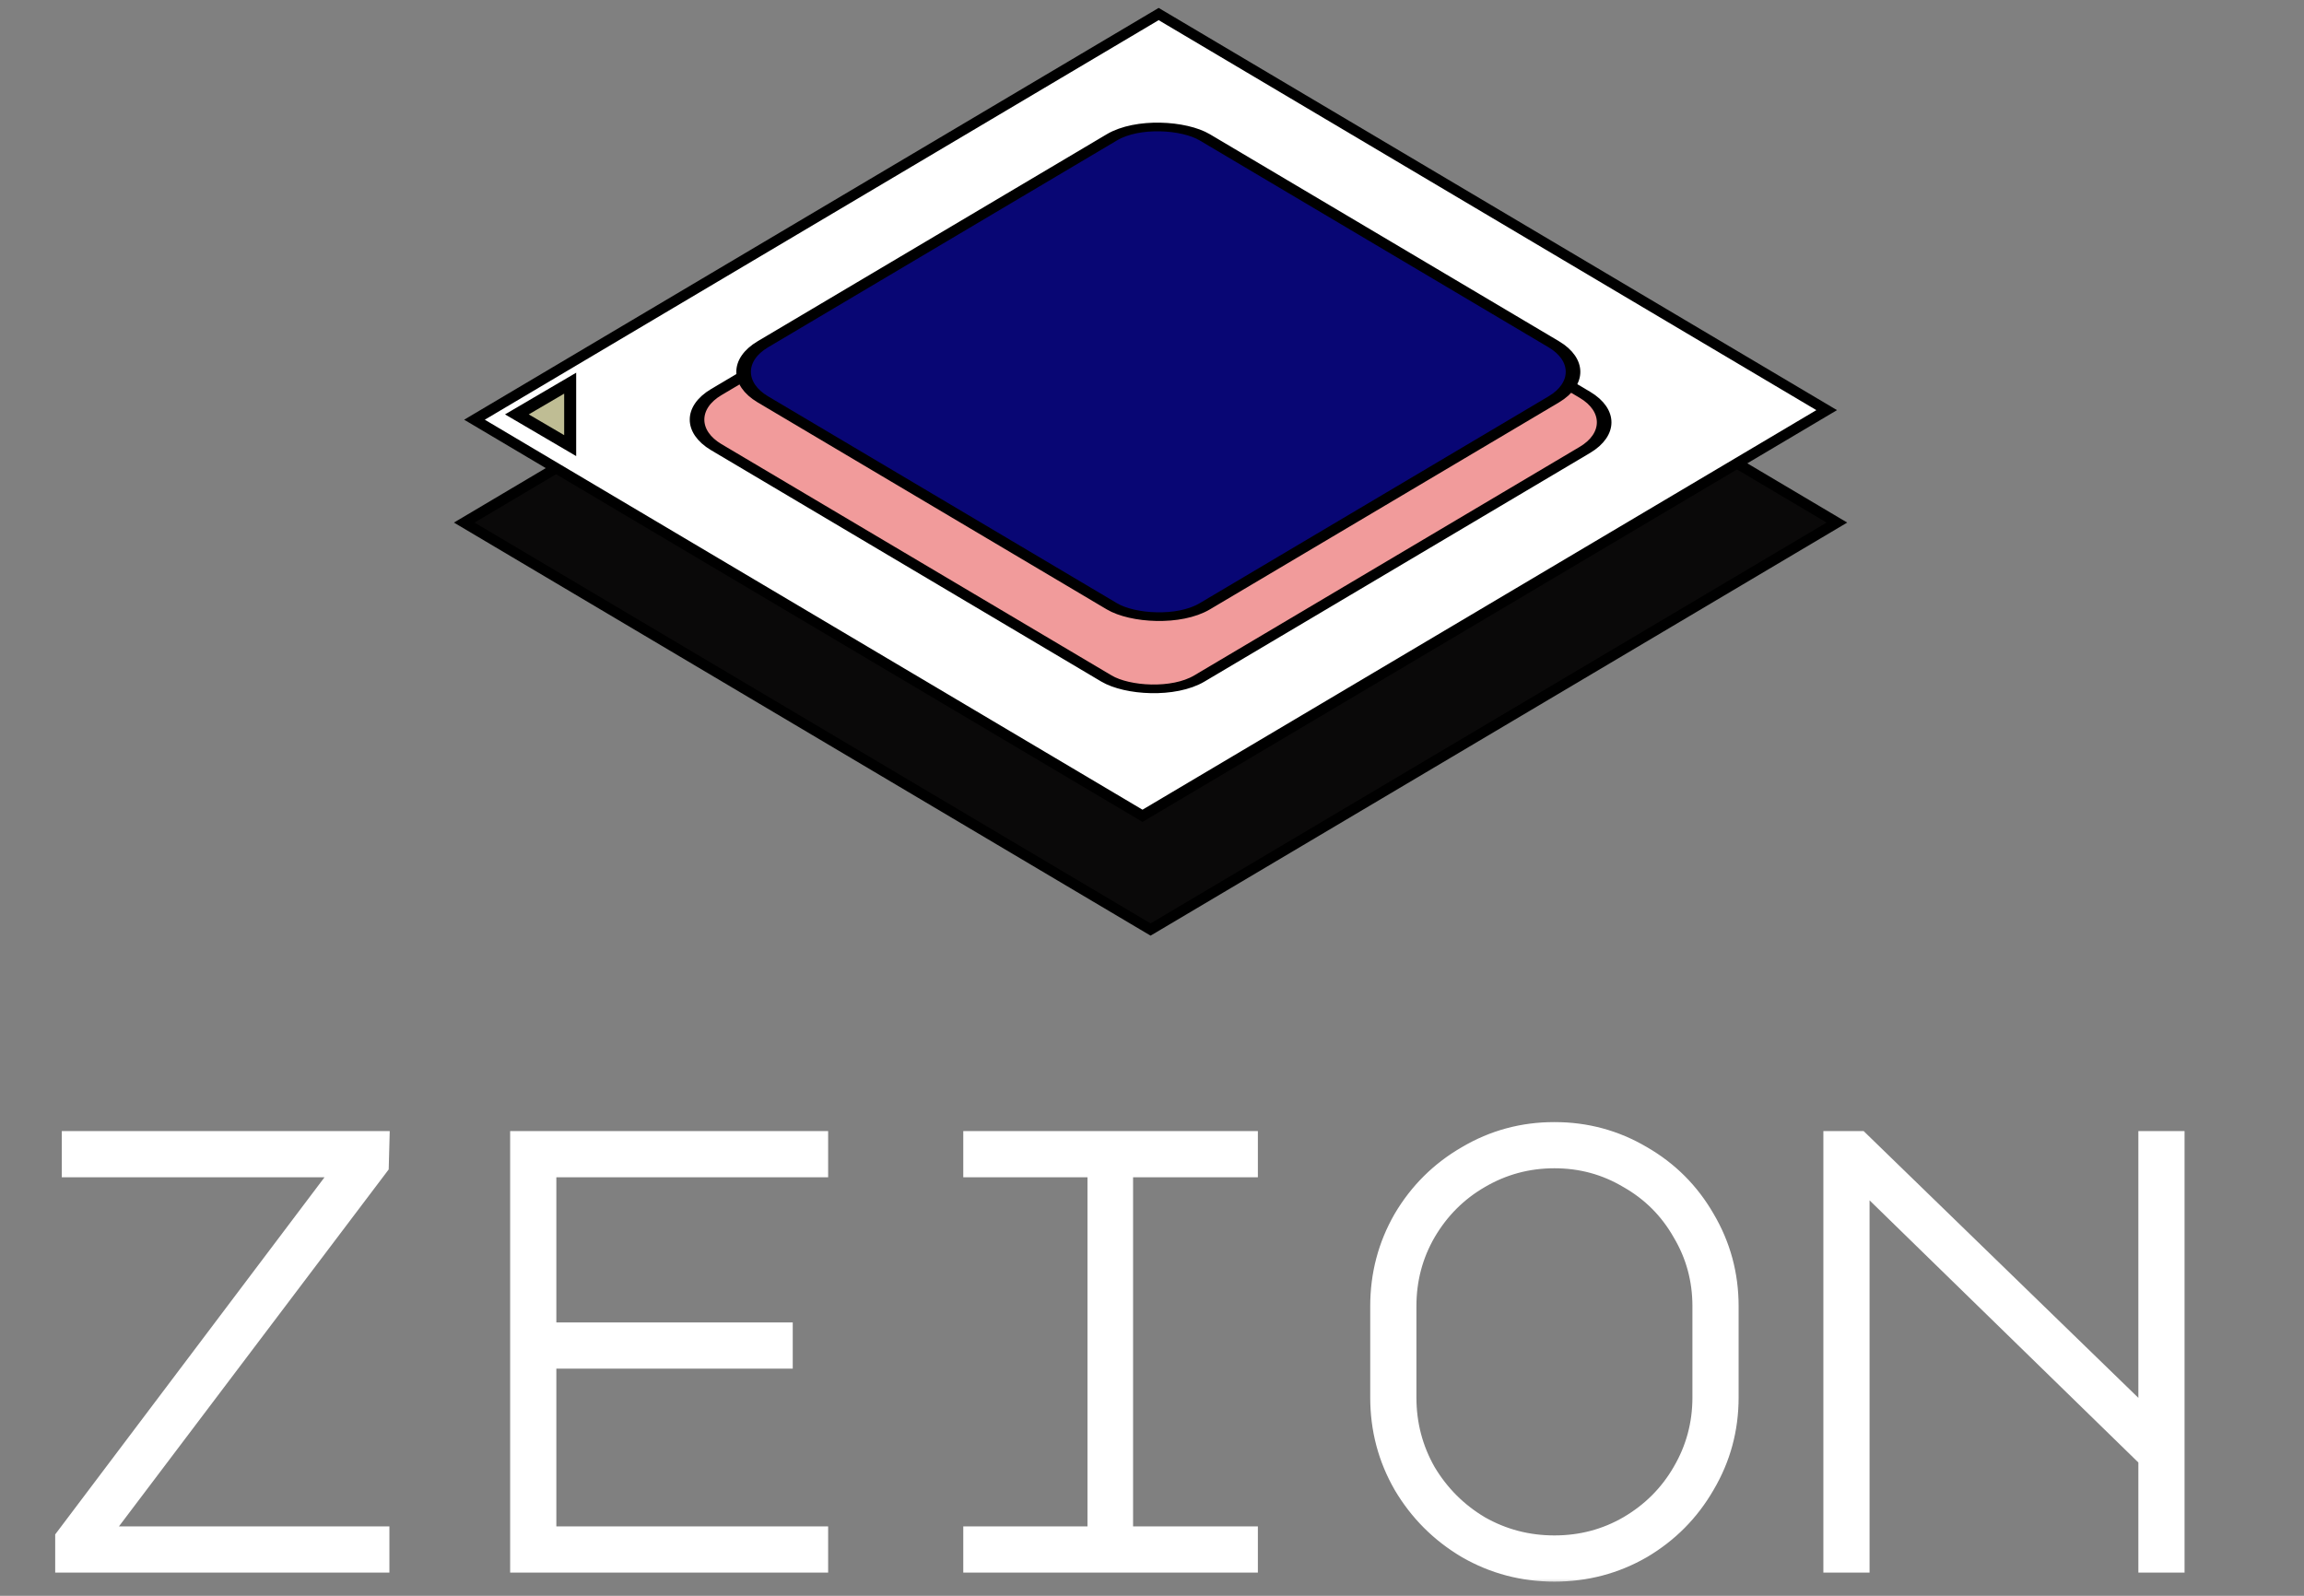 <svg width="192" height="133" viewBox="0 0 192 133" fill="none" xmlns="http://www.w3.org/2000/svg">
<rect x="0" y="0" width="192" height="133" fill="#808080" stroke="none"/>
<mask id="path-1-outside-1_34_1030" maskUnits="userSpaceOnUse" x="4" y="93.069" width="179" height="39" fill="black">
<rect fill="white" x="4" y="93.069" width="179" height="39"/>
<path d="M31.45 95.269L31.4 97.119L7.9 128.219H31.45V130.069H5.6V128.219L29.05 97.119H6.15V95.269H31.45ZM43.512 95.269H68.012V97.119H45.362V111.219H65.062V113.069H45.362V128.219H68.012V130.069H43.512V95.269ZM103.823 95.269V97.119H93.423V128.219H103.823V130.069H81.273V128.219H91.623V97.119H81.273V95.269H103.823ZM129.535 94.519C132.135 94.519 134.535 95.169 136.735 96.469C138.935 97.736 140.668 99.469 141.935 101.669C143.235 103.869 143.885 106.269 143.885 108.869V116.469C143.885 119.069 143.235 121.469 141.935 123.669C140.668 125.869 138.935 127.619 136.735 128.919C134.535 130.186 132.135 130.819 129.535 130.819C126.935 130.819 124.535 130.186 122.335 128.919C120.135 127.619 118.385 125.869 117.085 123.669C115.818 121.469 115.185 119.069 115.185 116.469V108.869C115.185 106.269 115.818 103.869 117.085 101.669C118.385 99.469 120.135 97.736 122.335 96.469C124.535 95.169 126.935 94.519 129.535 94.519ZM117.035 116.469C117.035 118.736 117.585 120.836 118.685 122.769C119.818 124.669 121.335 126.186 123.235 127.319C125.168 128.419 127.268 128.969 129.535 128.969C131.802 128.969 133.885 128.419 135.785 127.319C137.718 126.186 139.235 124.669 140.335 122.769C141.468 120.836 142.035 118.736 142.035 116.469V108.869C142.035 106.602 141.468 104.519 140.335 102.619C139.235 100.686 137.718 99.169 135.785 98.069C133.885 96.936 131.802 96.369 129.535 96.369C127.268 96.369 125.168 96.936 123.235 98.069C121.335 99.169 119.818 100.686 118.685 102.619C117.585 104.519 117.035 106.602 117.035 108.869V116.469ZM152.947 130.069V95.269H154.897L179.197 118.869V95.269H181.047V130.069H179.197V121.469L154.797 97.669V130.069H152.947Z"/>
</mask>
<path d="M31.45 95.269L31.4 97.119L7.9 128.219H31.45V130.069H5.6V128.219L29.05 97.119H6.15V95.269H31.45ZM43.512 95.269H68.012V97.119H45.362V111.219H65.062V113.069H45.362V128.219H68.012V130.069H43.512V95.269ZM103.823 95.269V97.119H93.423V128.219H103.823V130.069H81.273V128.219H91.623V97.119H81.273V95.269H103.823ZM129.535 94.519C132.135 94.519 134.535 95.169 136.735 96.469C138.935 97.736 140.668 99.469 141.935 101.669C143.235 103.869 143.885 106.269 143.885 108.869V116.469C143.885 119.069 143.235 121.469 141.935 123.669C140.668 125.869 138.935 127.619 136.735 128.919C134.535 130.186 132.135 130.819 129.535 130.819C126.935 130.819 124.535 130.186 122.335 128.919C120.135 127.619 118.385 125.869 117.085 123.669C115.818 121.469 115.185 119.069 115.185 116.469V108.869C115.185 106.269 115.818 103.869 117.085 101.669C118.385 99.469 120.135 97.736 122.335 96.469C124.535 95.169 126.935 94.519 129.535 94.519ZM117.035 116.469C117.035 118.736 117.585 120.836 118.685 122.769C119.818 124.669 121.335 126.186 123.235 127.319C125.168 128.419 127.268 128.969 129.535 128.969C131.802 128.969 133.885 128.419 135.785 127.319C137.718 126.186 139.235 124.669 140.335 122.769C141.468 120.836 142.035 118.736 142.035 116.469V108.869C142.035 106.602 141.468 104.519 140.335 102.619C139.235 100.686 137.718 99.169 135.785 98.069C133.885 96.936 131.802 96.369 129.535 96.369C127.268 96.369 125.168 96.936 123.235 98.069C121.335 99.169 119.818 100.686 118.685 102.619C117.585 104.519 117.035 106.602 117.035 108.869V116.469ZM152.947 130.069V95.269H154.897L179.197 118.869V95.269H181.047V130.069H179.197V121.469L154.797 97.669V130.069H152.947Z" fill="white"/>
<path d="M31.45 95.269L32.45 95.296L32.477 94.269H31.45V95.269ZM31.4 97.119L32.198 97.722L32.391 97.466L32.4 97.146L31.4 97.119ZM7.9 128.219L7.102 127.616L5.891 129.219H7.9V128.219ZM31.45 128.219H32.45V127.219H31.45V128.219ZM31.45 130.069V131.069H32.45V130.069H31.45ZM5.6 130.069H4.6V131.069H5.6V130.069ZM5.6 128.219L4.802 127.617L4.6 127.884V128.219H5.6ZM29.05 97.119L29.849 97.721L31.056 96.119H29.05V97.119ZM6.15 97.119H5.15V98.119H6.15V97.119ZM6.15 95.269V94.269H5.15V95.269H6.15ZM30.45 95.242L30.4 97.092L32.4 97.146L32.45 95.296L30.45 95.242ZM30.602 96.516L7.102 127.616L8.698 128.822L32.198 97.722L30.602 96.516ZM7.9 129.219H31.45V127.219H7.9V129.219ZM30.45 128.219V130.069H32.45V128.219H30.45ZM31.45 129.069H5.6V131.069H31.45V129.069ZM6.6 130.069V128.219H4.6V130.069H6.6ZM6.398 128.821L29.849 97.721L28.252 96.517L4.802 127.617L6.398 128.821ZM29.05 96.119H6.15V98.119H29.05V96.119ZM7.15 97.119V95.269H5.15V97.119H7.15ZM6.15 96.269H31.45V94.269H6.15V96.269ZM43.512 95.269V94.269H42.512V95.269H43.512ZM68.012 95.269H69.012V94.269H68.012V95.269ZM68.012 97.119V98.119H69.012V97.119H68.012ZM45.362 97.119V96.119H44.362V97.119H45.362ZM45.362 111.219H44.362V112.219H45.362V111.219ZM65.062 111.219H66.062V110.219H65.062V111.219ZM65.062 113.069V114.069H66.062V113.069H65.062ZM45.362 113.069V112.069H44.362V113.069H45.362ZM45.362 128.219H44.362V129.219H45.362V128.219ZM68.012 128.219H69.012V127.219H68.012V128.219ZM68.012 130.069V131.069H69.012V130.069H68.012ZM43.512 130.069H42.512V131.069H43.512V130.069ZM43.512 96.269H68.012V94.269H43.512V96.269ZM67.012 95.269V97.119H69.012V95.269H67.012ZM68.012 96.119H45.362V98.119H68.012V96.119ZM44.362 97.119V111.219H46.362V97.119H44.362ZM45.362 112.219H65.062V110.219H45.362V112.219ZM64.062 111.219V113.069H66.062V111.219H64.062ZM65.062 112.069H45.362V114.069H65.062V112.069ZM44.362 113.069V128.219H46.362V113.069H44.362ZM45.362 129.219H68.012V127.219H45.362V129.219ZM67.012 128.219V130.069H69.012V128.219H67.012ZM68.012 129.069H43.512V131.069H68.012V129.069ZM44.512 130.069V95.269H42.512V130.069H44.512ZM103.823 95.269H104.823V94.269H103.823V95.269ZM103.823 97.119V98.119H104.823V97.119H103.823ZM93.423 97.119V96.119H92.423V97.119H93.423ZM93.423 128.219H92.423V129.219H93.423V128.219ZM103.823 128.219H104.823V127.219H103.823V128.219ZM103.823 130.069V131.069H104.823V130.069H103.823ZM81.273 130.069H80.273V131.069H81.273V130.069ZM81.273 128.219V127.219H80.273V128.219H81.273ZM91.623 128.219V129.219H92.623V128.219H91.623ZM91.623 97.119H92.623V96.119H91.623V97.119ZM81.273 97.119H80.273V98.119H81.273V97.119ZM81.273 95.269V94.269H80.273V95.269H81.273ZM102.823 95.269V97.119H104.823V95.269H102.823ZM103.823 96.119H93.423V98.119H103.823V96.119ZM92.423 97.119V128.219H94.423V97.119H92.423ZM93.423 129.219H103.823V127.219H93.423V129.219ZM102.823 128.219V130.069H104.823V128.219H102.823ZM103.823 129.069H81.273V131.069H103.823V129.069ZM82.273 130.069V128.219H80.273V130.069H82.273ZM81.273 129.219H91.623V127.219H81.273V129.219ZM92.623 128.219V97.119H90.623V128.219H92.623ZM91.623 96.119H81.273V98.119H91.623V96.119ZM82.273 97.119V95.269H80.273V97.119H82.273ZM81.273 96.269H103.823V94.269H81.273V96.269ZM136.735 96.469L136.226 97.33L136.236 97.335L136.735 96.469ZM141.935 101.669L141.068 102.168L141.074 102.178L141.935 101.669ZM141.935 123.669L141.074 123.16L141.069 123.17L141.935 123.669ZM136.735 128.919L137.234 129.786L137.244 129.78L136.735 128.919ZM122.335 128.919L121.826 129.78L121.836 129.785L122.335 128.919ZM117.085 123.669L116.218 124.168L116.224 124.178L117.085 123.669ZM117.085 101.669L116.224 101.16L116.219 101.17L117.085 101.669ZM122.335 96.469L122.834 97.335L122.844 97.33L122.335 96.469ZM118.685 122.769L117.816 123.263L117.821 123.272L117.826 123.281L118.685 122.769ZM123.235 127.319L122.723 128.178L122.732 128.183L122.741 128.188L123.235 127.319ZM135.785 127.319L136.286 128.184L136.291 128.182L135.785 127.319ZM140.335 122.769L139.472 122.263L139.47 122.268L140.335 122.769ZM140.335 102.619L139.466 103.113L139.471 103.122L139.476 103.131L140.335 102.619ZM135.785 98.069L135.273 98.928L135.282 98.933L135.291 98.938L135.785 98.069ZM123.235 98.069L123.736 98.934L123.741 98.931L123.235 98.069ZM118.685 102.619L117.822 102.113L117.82 102.118L118.685 102.619ZM129.535 95.519C131.959 95.519 134.183 96.123 136.226 97.33L137.244 95.608C134.887 94.215 132.311 93.519 129.535 93.519V95.519ZM136.236 97.335C138.283 98.514 139.89 100.121 141.069 102.168L142.802 101.17C141.447 98.817 139.587 96.957 137.234 95.602L136.236 97.335ZM141.074 102.178C142.282 104.221 142.885 106.445 142.885 108.869H144.885C144.885 106.093 144.189 103.517 142.796 101.16L141.074 102.178ZM142.885 108.869V116.469H144.885V108.869H142.885ZM142.885 116.469C142.885 118.893 142.282 121.117 141.074 123.16L142.796 124.178C144.189 121.821 144.885 119.245 144.885 116.469H142.885ZM141.069 123.17C139.889 125.219 138.279 126.845 136.226 128.058L137.244 129.78C139.591 128.393 141.448 126.518 142.802 124.168L141.069 123.17ZM136.236 128.052C134.192 129.229 131.964 129.819 129.535 129.819V131.819C132.306 131.819 134.879 131.142 137.234 129.785L136.236 128.052ZM129.535 129.819C127.106 129.819 124.879 129.229 122.834 128.052L121.836 129.785C124.192 131.142 126.764 131.819 129.535 131.819V129.819ZM122.844 128.058C120.789 126.844 119.16 125.215 117.946 123.16L116.224 124.178C117.61 126.523 119.481 128.394 121.826 129.78L122.844 128.058ZM117.952 123.17C116.775 121.125 116.185 118.898 116.185 116.469H114.185C114.185 119.24 114.862 121.812 116.219 124.168L117.952 123.17ZM116.185 116.469V108.869H114.185V116.469H116.185ZM116.185 108.869C116.185 106.44 116.775 104.212 117.952 102.168L116.219 101.17C114.862 103.525 114.185 106.098 114.185 108.869H116.185ZM117.946 102.178C119.159 100.125 120.785 98.516 122.834 97.335L121.836 95.602C119.486 96.956 117.611 98.813 116.224 101.16L117.946 102.178ZM122.844 97.33C124.887 96.123 127.111 95.519 129.535 95.519V93.519C126.759 93.519 124.183 94.215 121.826 95.608L122.844 97.33ZM116.035 116.469C116.035 118.905 116.629 121.176 117.816 123.263L119.554 122.274C118.542 120.495 118.035 118.566 118.035 116.469H116.035ZM117.826 123.281C119.045 125.324 120.68 126.959 122.723 128.178L123.747 126.46C121.99 125.412 120.592 124.014 119.544 122.257L117.826 123.281ZM122.741 128.188C124.828 129.375 127.099 129.969 129.535 129.969V127.969C127.438 127.969 125.509 127.462 123.73 126.45L122.741 128.188ZM129.535 129.969C131.972 129.969 134.229 129.375 136.286 128.184L135.284 126.453C133.541 127.462 131.632 127.969 129.535 127.969V129.969ZM136.291 128.182C138.37 126.963 140.012 125.323 141.201 123.27L139.47 122.268C138.458 124.015 137.067 125.408 135.279 126.456L136.291 128.182ZM141.198 123.275C142.422 121.186 143.035 118.911 143.035 116.469H141.035C141.035 118.56 140.515 120.485 139.472 122.263L141.198 123.275ZM143.035 116.469V108.869H141.035V116.469H143.035ZM143.035 108.869C143.035 106.426 142.422 104.165 141.194 102.107L139.476 103.131C140.515 104.872 141.035 106.778 141.035 108.869H143.035ZM141.204 102.124C140.015 100.035 138.369 98.389 136.28 97.2L135.291 98.938C137.068 99.949 138.455 101.336 139.466 103.113L141.204 102.124ZM136.297 97.21C134.239 95.982 131.978 95.369 129.535 95.369V97.369C131.626 97.369 133.532 97.889 135.273 98.928L136.297 97.21ZM129.535 95.369C127.093 95.369 124.818 95.982 122.729 97.206L123.741 98.931C125.519 97.889 127.444 97.369 129.535 97.369V95.369ZM122.734 97.203C120.681 98.392 119.041 100.034 117.822 102.113L119.548 103.125C120.596 101.337 121.989 99.946 123.736 98.934L122.734 97.203ZM117.82 102.118C116.629 104.175 116.035 106.432 116.035 108.869H118.035C118.035 106.772 118.542 104.863 119.551 103.12L117.82 102.118ZM116.035 108.869V116.469H118.035V108.869H116.035ZM152.947 130.069H151.947V131.069H152.947V130.069ZM152.947 95.269V94.269H151.947V95.269H152.947ZM154.897 95.269L155.594 94.552L155.303 94.269H154.897V95.269ZM179.197 118.869L178.5 119.586L180.197 121.234V118.869H179.197ZM179.197 95.269V94.269H178.197V95.269H179.197ZM181.047 95.269H182.047V94.269H181.047V95.269ZM181.047 130.069V131.069H182.047V130.069H181.047ZM179.197 130.069H178.197V131.069H179.197V130.069ZM179.197 121.469H180.197V121.047L179.895 120.753L179.197 121.469ZM154.797 97.669L155.495 96.953L153.797 95.296V97.669H154.797ZM154.797 130.069V131.069H155.797V130.069H154.797ZM153.947 130.069V95.269H151.947V130.069H153.947ZM152.947 96.269H154.897V94.269H152.947V96.269ZM154.2 95.986L178.5 119.586L179.894 118.151L155.594 94.552L154.2 95.986ZM180.197 118.869V95.269H178.197V118.869H180.197ZM179.197 96.269H181.047V94.269H179.197V96.269ZM180.047 95.269V130.069H182.047V95.269H180.047ZM181.047 129.069H179.197V131.069H181.047V129.069ZM180.197 130.069V121.469H178.197V130.069H180.197ZM179.895 120.753L155.495 96.953L154.099 98.385L178.499 122.185L179.895 120.753ZM153.797 97.669V130.069H155.797V97.669H153.797ZM154.797 129.069H152.947V131.069H154.797V129.069Z" fill="white" mask="url(#path-1-outside-1_34_1030)"/>
<rect x="0.86" width="66.505" height="66.505" transform="matrix(0.86 -0.51 0.86 0.51 37.947 43.992)" fill="#0A0909" stroke="black"/>
<rect x="0.86" width="66.296" height="64.731" transform="matrix(0.86 -0.51 0.86 0.51 38.8 35.419)" fill="white" stroke="black"/>
<rect x="0.86" width="46.363" height="46.808" rx="4.5" transform="matrix(0.86 -0.51 0.86 0.51 55.08 35.411)" fill="#F19B9B" stroke="black"/>
<rect x="0.86" width="42.821" height="42.821" rx="4.5" transform="matrix(0.86 -0.51 0.86 0.51 58.961 31.427)" fill="#080674" stroke="black"/>
<path d="M47.515 37.14L43.074 34.537L47.515 31.935V37.14Z" fill="#BFBD94" stroke="black"/>
</svg>
